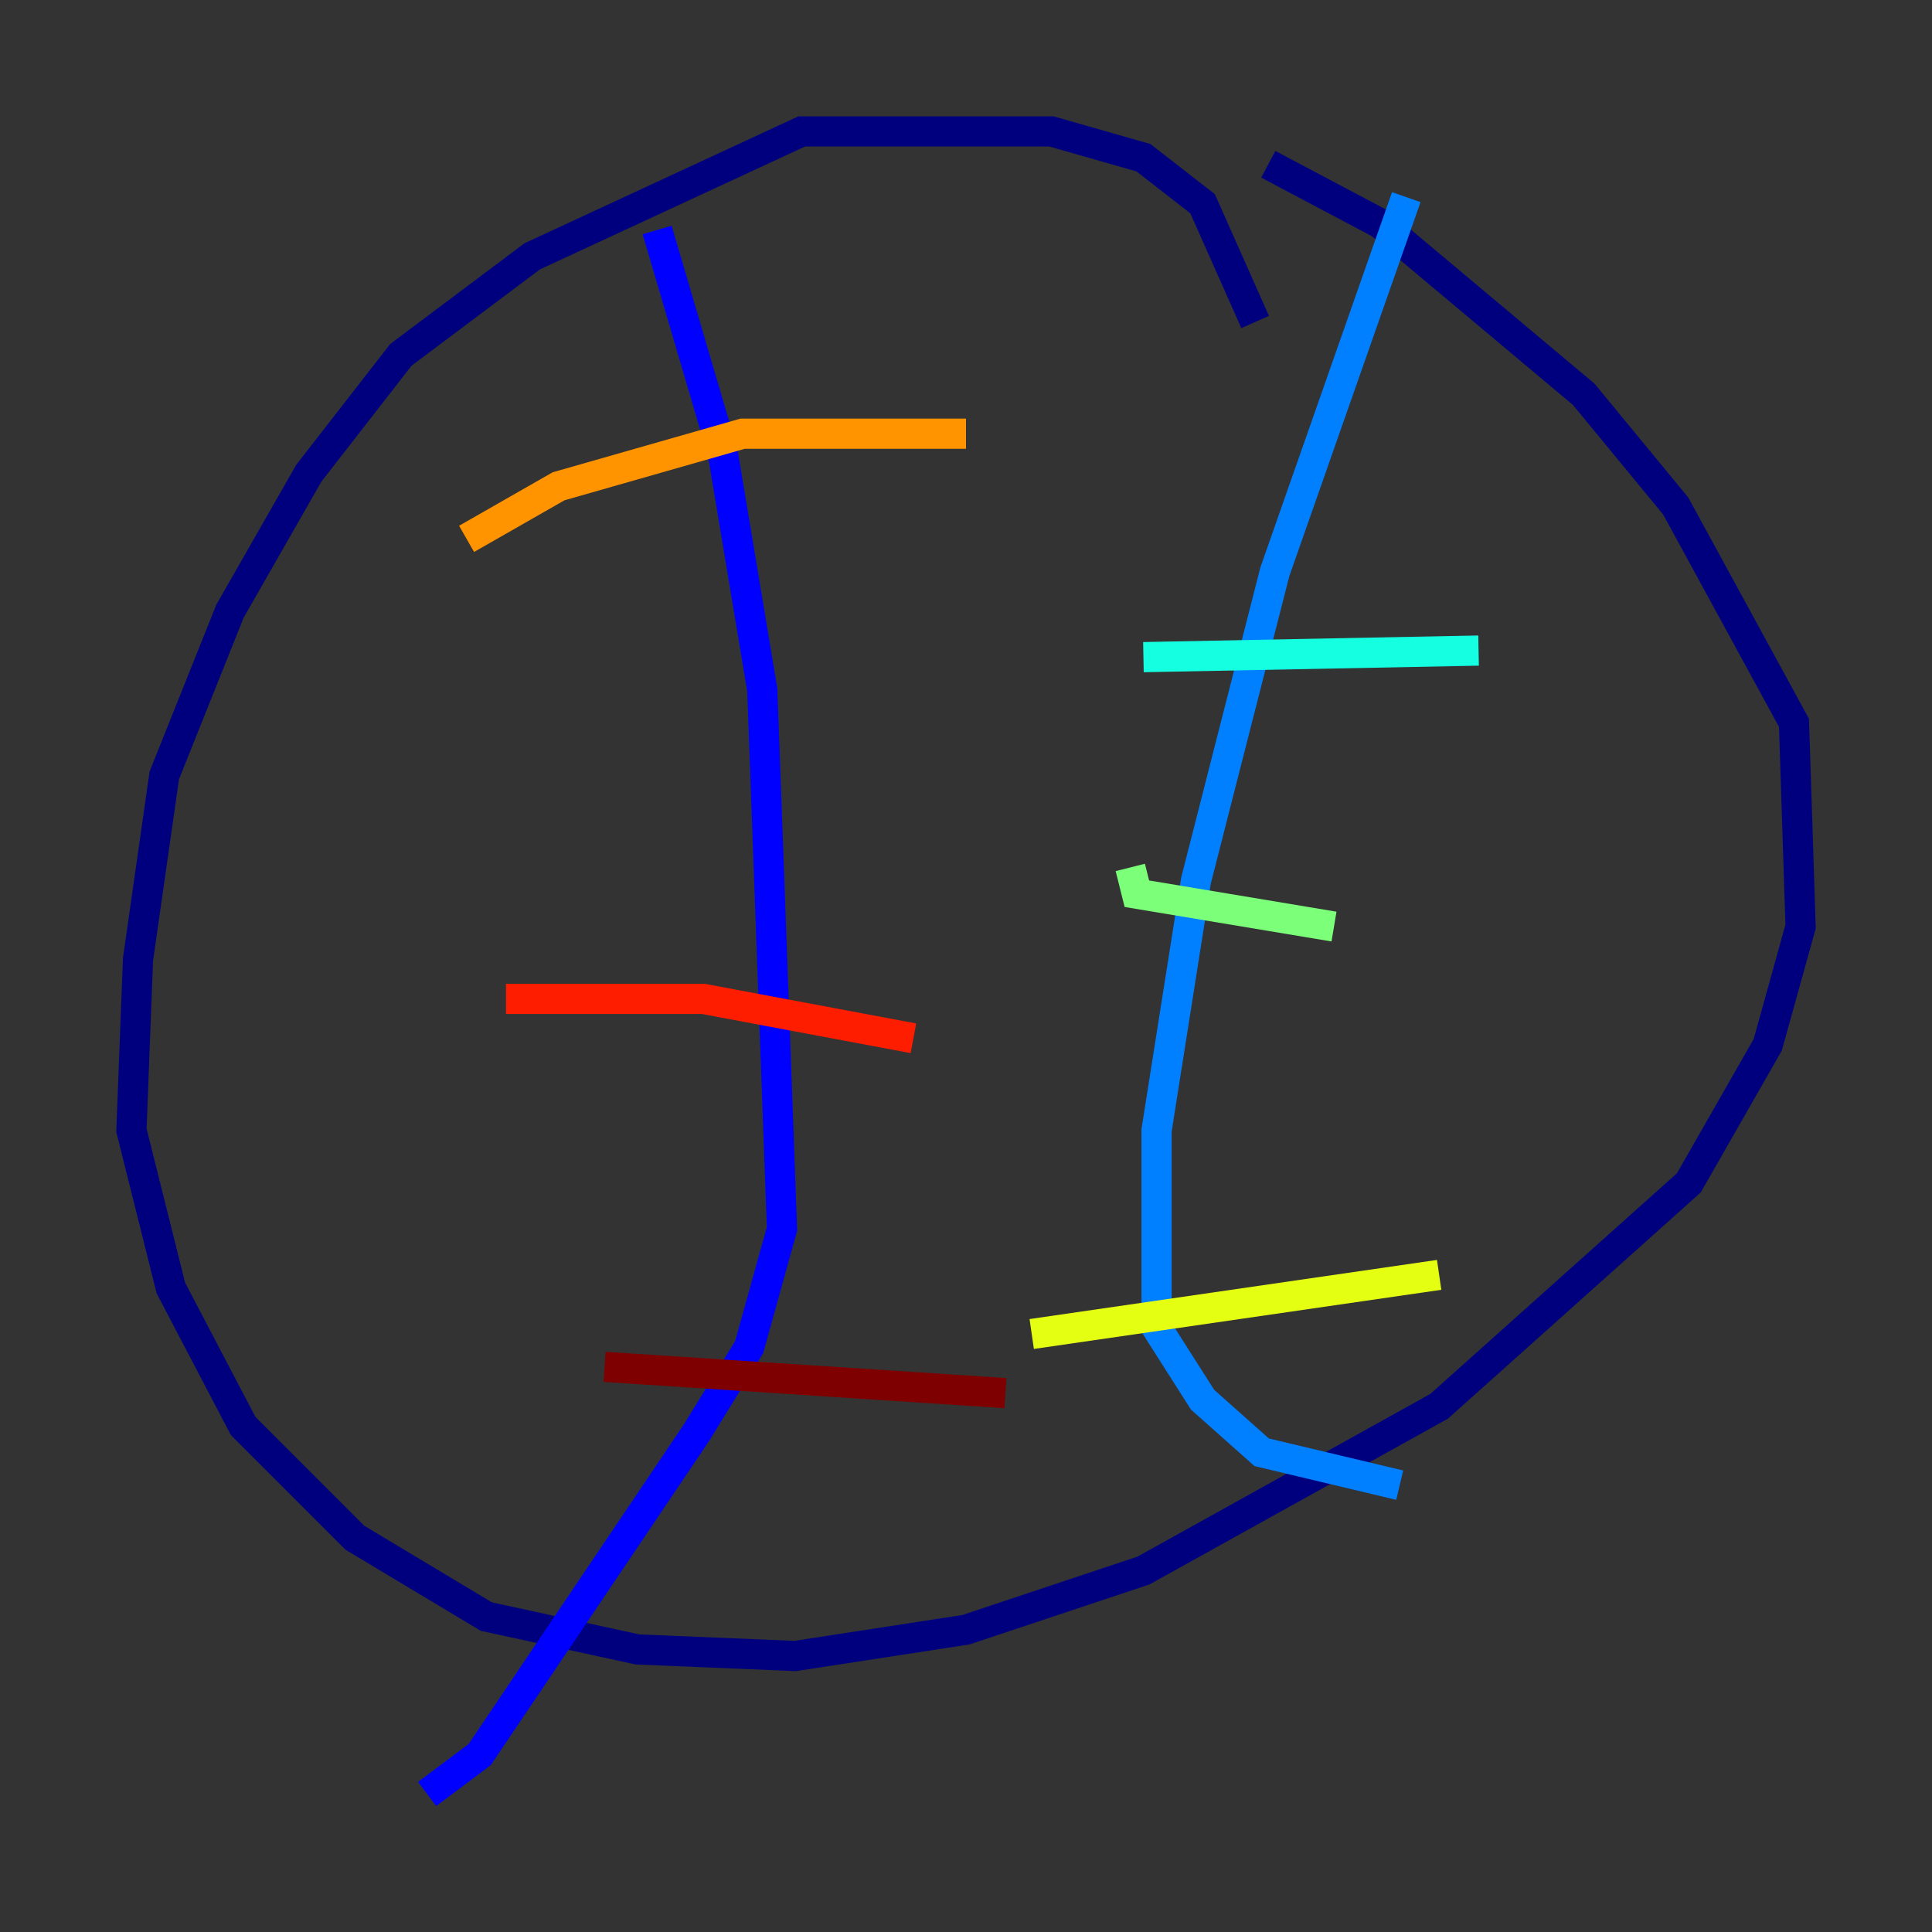 <?xml version="1.0" encoding="utf-8" ?>
<svg baseProfile="tiny" height="128" version="1.2" viewBox="0,0,128,128" width="128" xmlns="http://www.w3.org/2000/svg" xmlns:ev="http://www.w3.org/2001/xml-events" xmlns:xlink="http://www.w3.org/1999/xlink"><rect x="0" y="0" width="128" height="128" fill="#333333" stroke="none"/><defs /><polyline fill="none" points="83.156,21.333 79.674,13.497 75.755,10.449 69.66,8.707 53.116,8.707 35.265,16.98 26.558,23.51 20.463,31.347 15.238,40.49 10.884,51.374 9.143,63.565 8.707,74.884 11.32,85.333 16.109,94.476 23.51,101.878 32.218,107.102 42.231,109.279 52.68,109.714 64.0,107.973 75.755,104.054 95.347,93.17 111.891,78.367 117.116,69.225 119.293,61.388 118.857,47.891 111.02,33.524 104.925,26.122 91.429,14.803 84.027,10.884" stroke="#00007f" stroke-width="2" /><polyline fill="none" points="43.537,15.238 47.891,30.041 50.503,45.714 51.809,81.415 49.633,89.252 46.15,94.912 31.782,116.245 28.299,118.857" stroke="#0000ff" stroke-width="2" /><polyline fill="none" points="93.17,13.061 84.463,37.878 79.238,58.34 76.626,74.884 76.626,87.946 79.674,92.735 83.592,96.218 92.735,98.395" stroke="#0080ff" stroke-width="2" /><polyline fill="none" points="75.755,43.537 97.959,43.102" stroke="#15ffe1" stroke-width="2" /><polyline fill="none" points="74.884,57.469 75.32,59.211 88.381,61.388" stroke="#7cff79" stroke-width="2" /><polyline fill="none" points="68.354,88.381 95.347,84.463" stroke="#e4ff12" stroke-width="2" /><polyline fill="none" points="30.912,35.701 37.007,32.218 49.197,28.735 64.0,28.735" stroke="#ff9400" stroke-width="2" /><polyline fill="none" points="33.524,66.177 46.585,66.177 60.517,68.789" stroke="#ff1d00" stroke-width="2" /><polyline fill="none" points="40.054,90.558 66.612,92.299" stroke="#7f0000" stroke-width="2" /></svg>